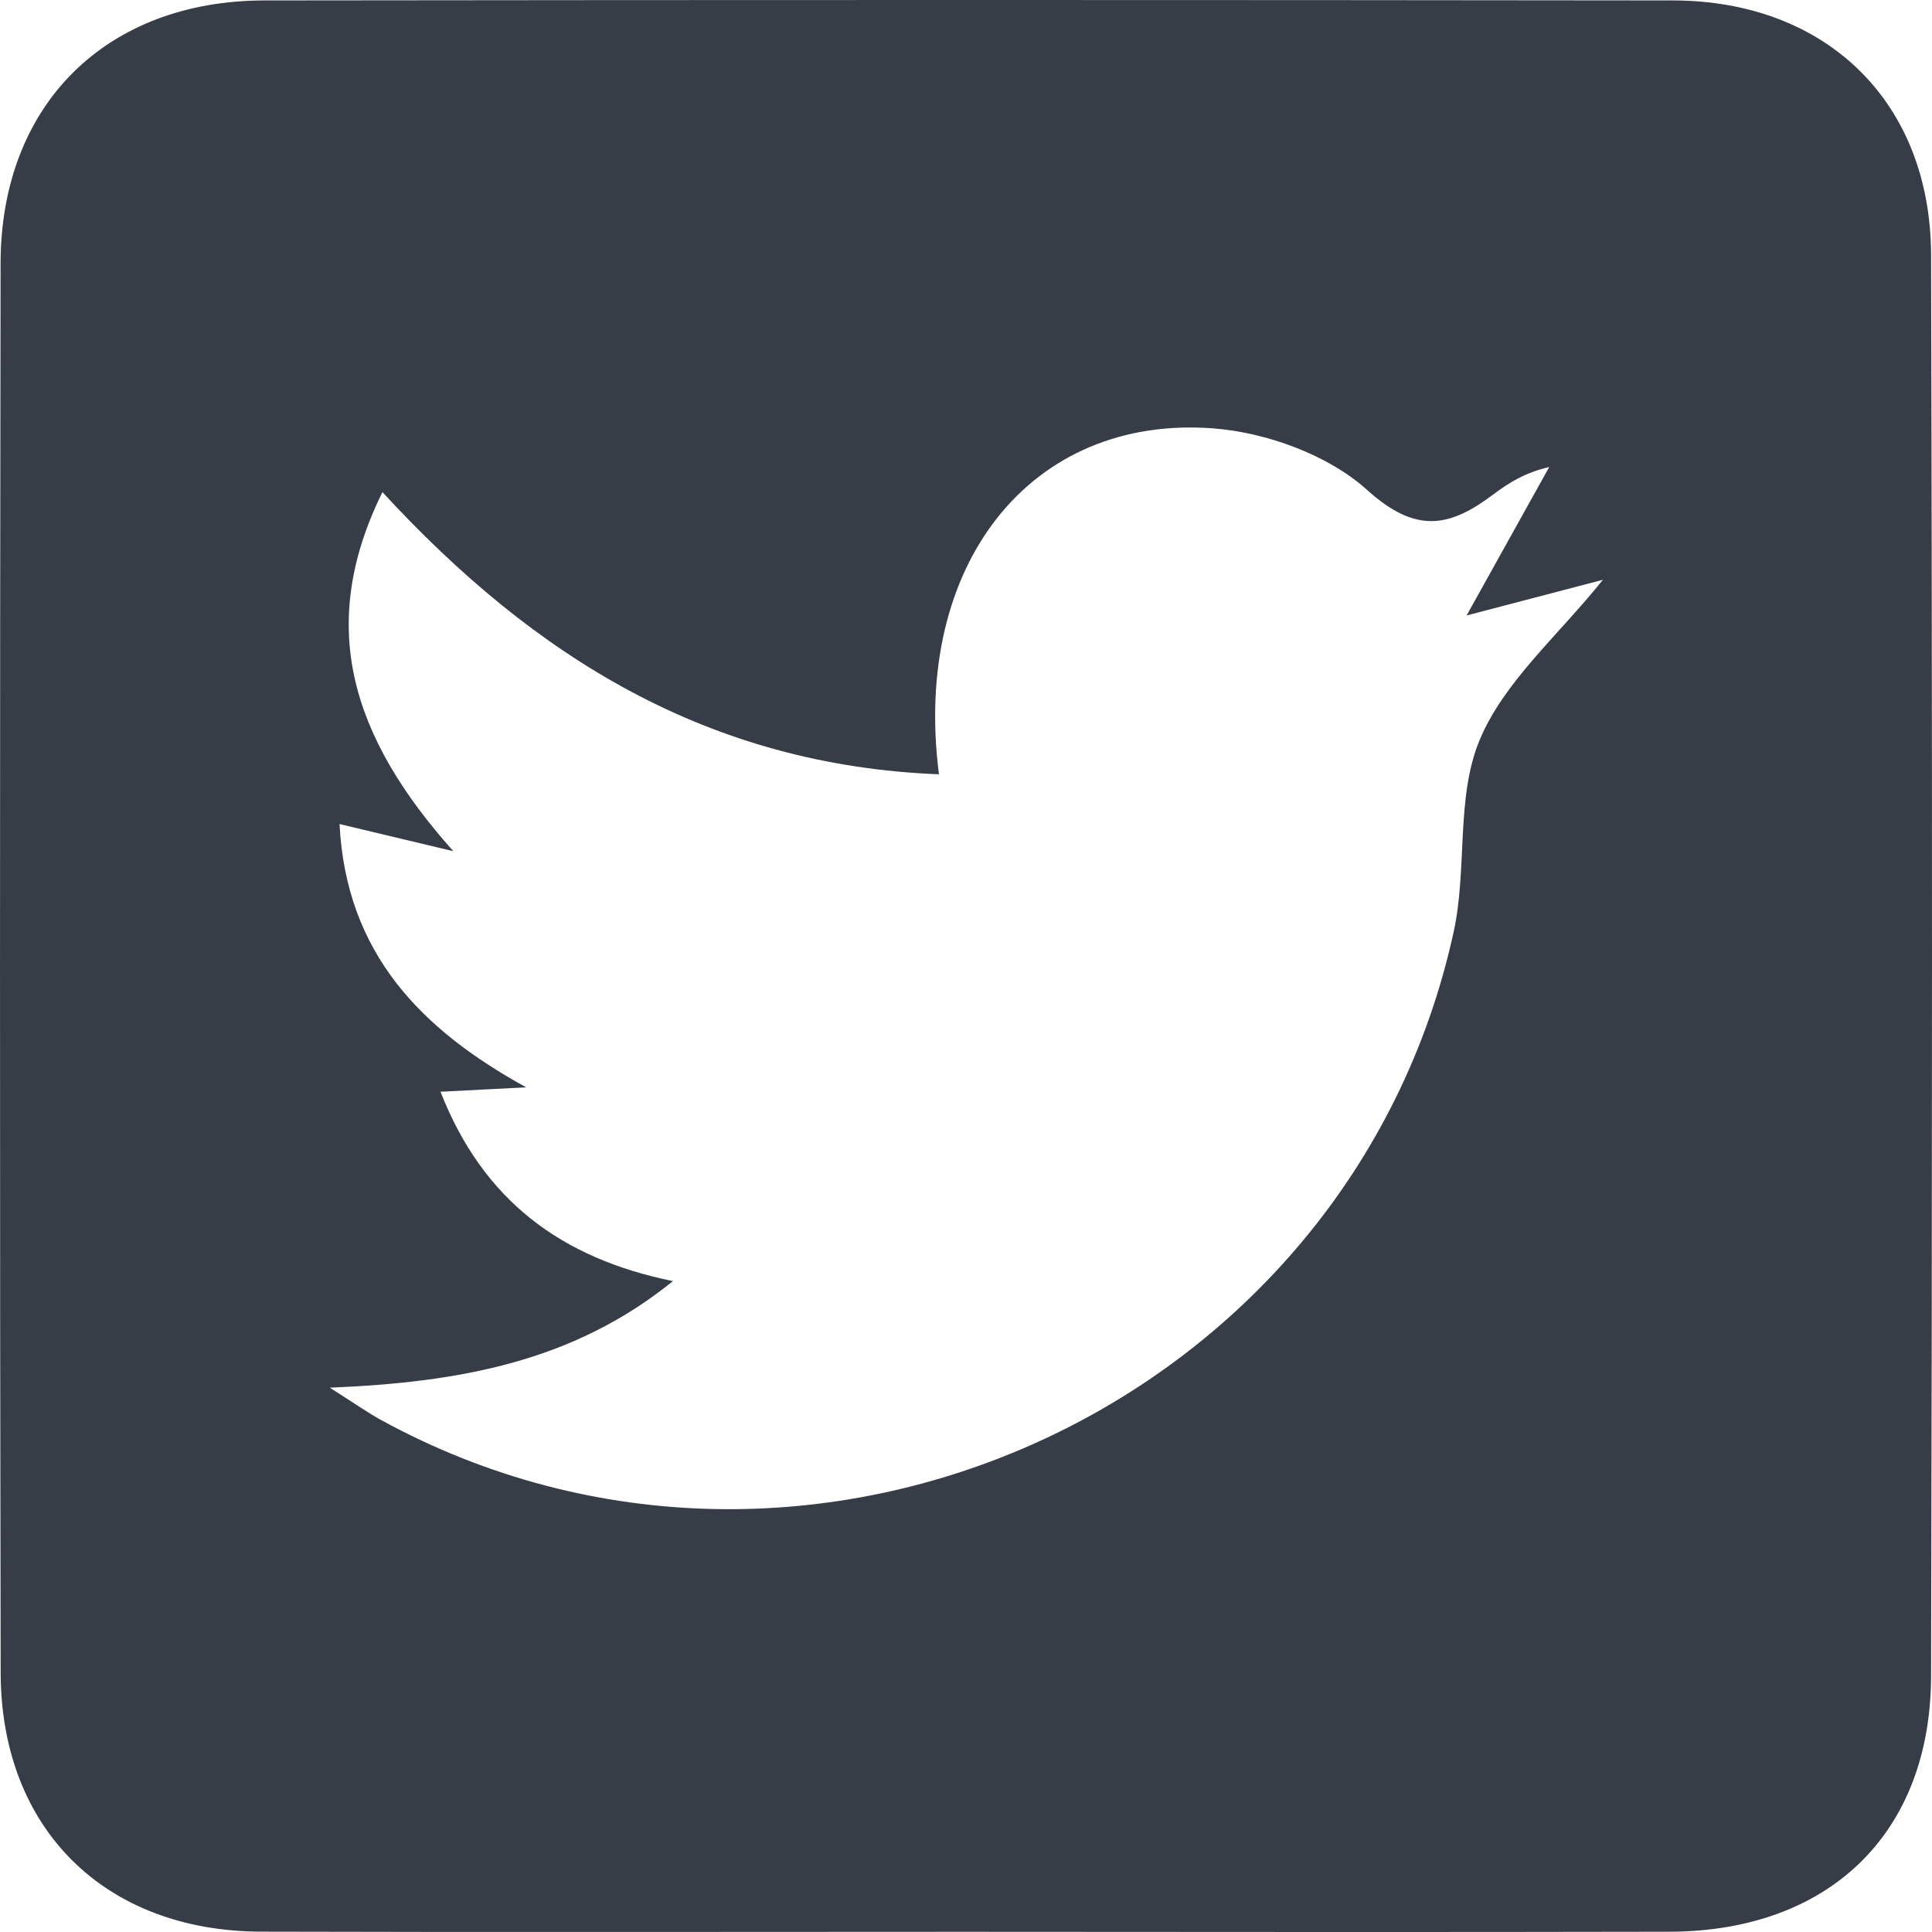 <svg width="50" height="50" viewBox="0 0 50 50" fill="none" xmlns="http://www.w3.org/2000/svg">
<path fill-rule="evenodd" clip-rule="evenodd" d="M24.3 20.039C18.338 19.802 13.832 17.012 9.898 12.736C8.178 16.215 9.109 19.092 11.732 22.029C10.45 21.723 9.68 21.54 8.787 21.326C8.958 24.681 10.91 26.651 13.617 28.14C12.923 28.177 12.226 28.211 11.4 28.254C12.499 31.061 14.516 32.565 17.416 33.155C14.836 35.241 11.901 35.775 8.535 35.913C9.188 36.327 9.516 36.559 9.864 36.751C20.903 42.788 34.936 36.419 37.622 24.111C37.978 22.479 37.673 20.634 38.294 19.149C38.923 17.641 40.321 16.456 41.483 15.005C40.282 15.319 39.202 15.602 37.956 15.928C38.744 14.514 39.419 13.302 40.093 12.088C39.47 12.227 39.049 12.496 38.65 12.793C37.527 13.64 36.654 13.83 35.382 12.681C34.376 11.773 32.779 11.192 31.396 11.086C26.675 10.73 23.602 14.61 24.3 20.039ZM24.977 49.995C18.904 49.995 12.833 50.008 6.76 49.991C2.718 49.981 0.025 47.337 0.017 43.288C-0.007 31.131 -0.003 18.971 0.015 6.814C0.021 2.712 2.74 0.015 6.851 0.011C18.996 -0.004 31.142 -0.004 43.288 0.011C47.265 0.015 49.966 2.638 49.976 6.601C50.009 18.861 50.007 31.12 49.976 43.379C49.966 47.459 47.326 49.985 43.197 49.993C37.124 50.006 31.05 49.998 24.977 49.995Z" fill="#363D47"/>
</svg>

